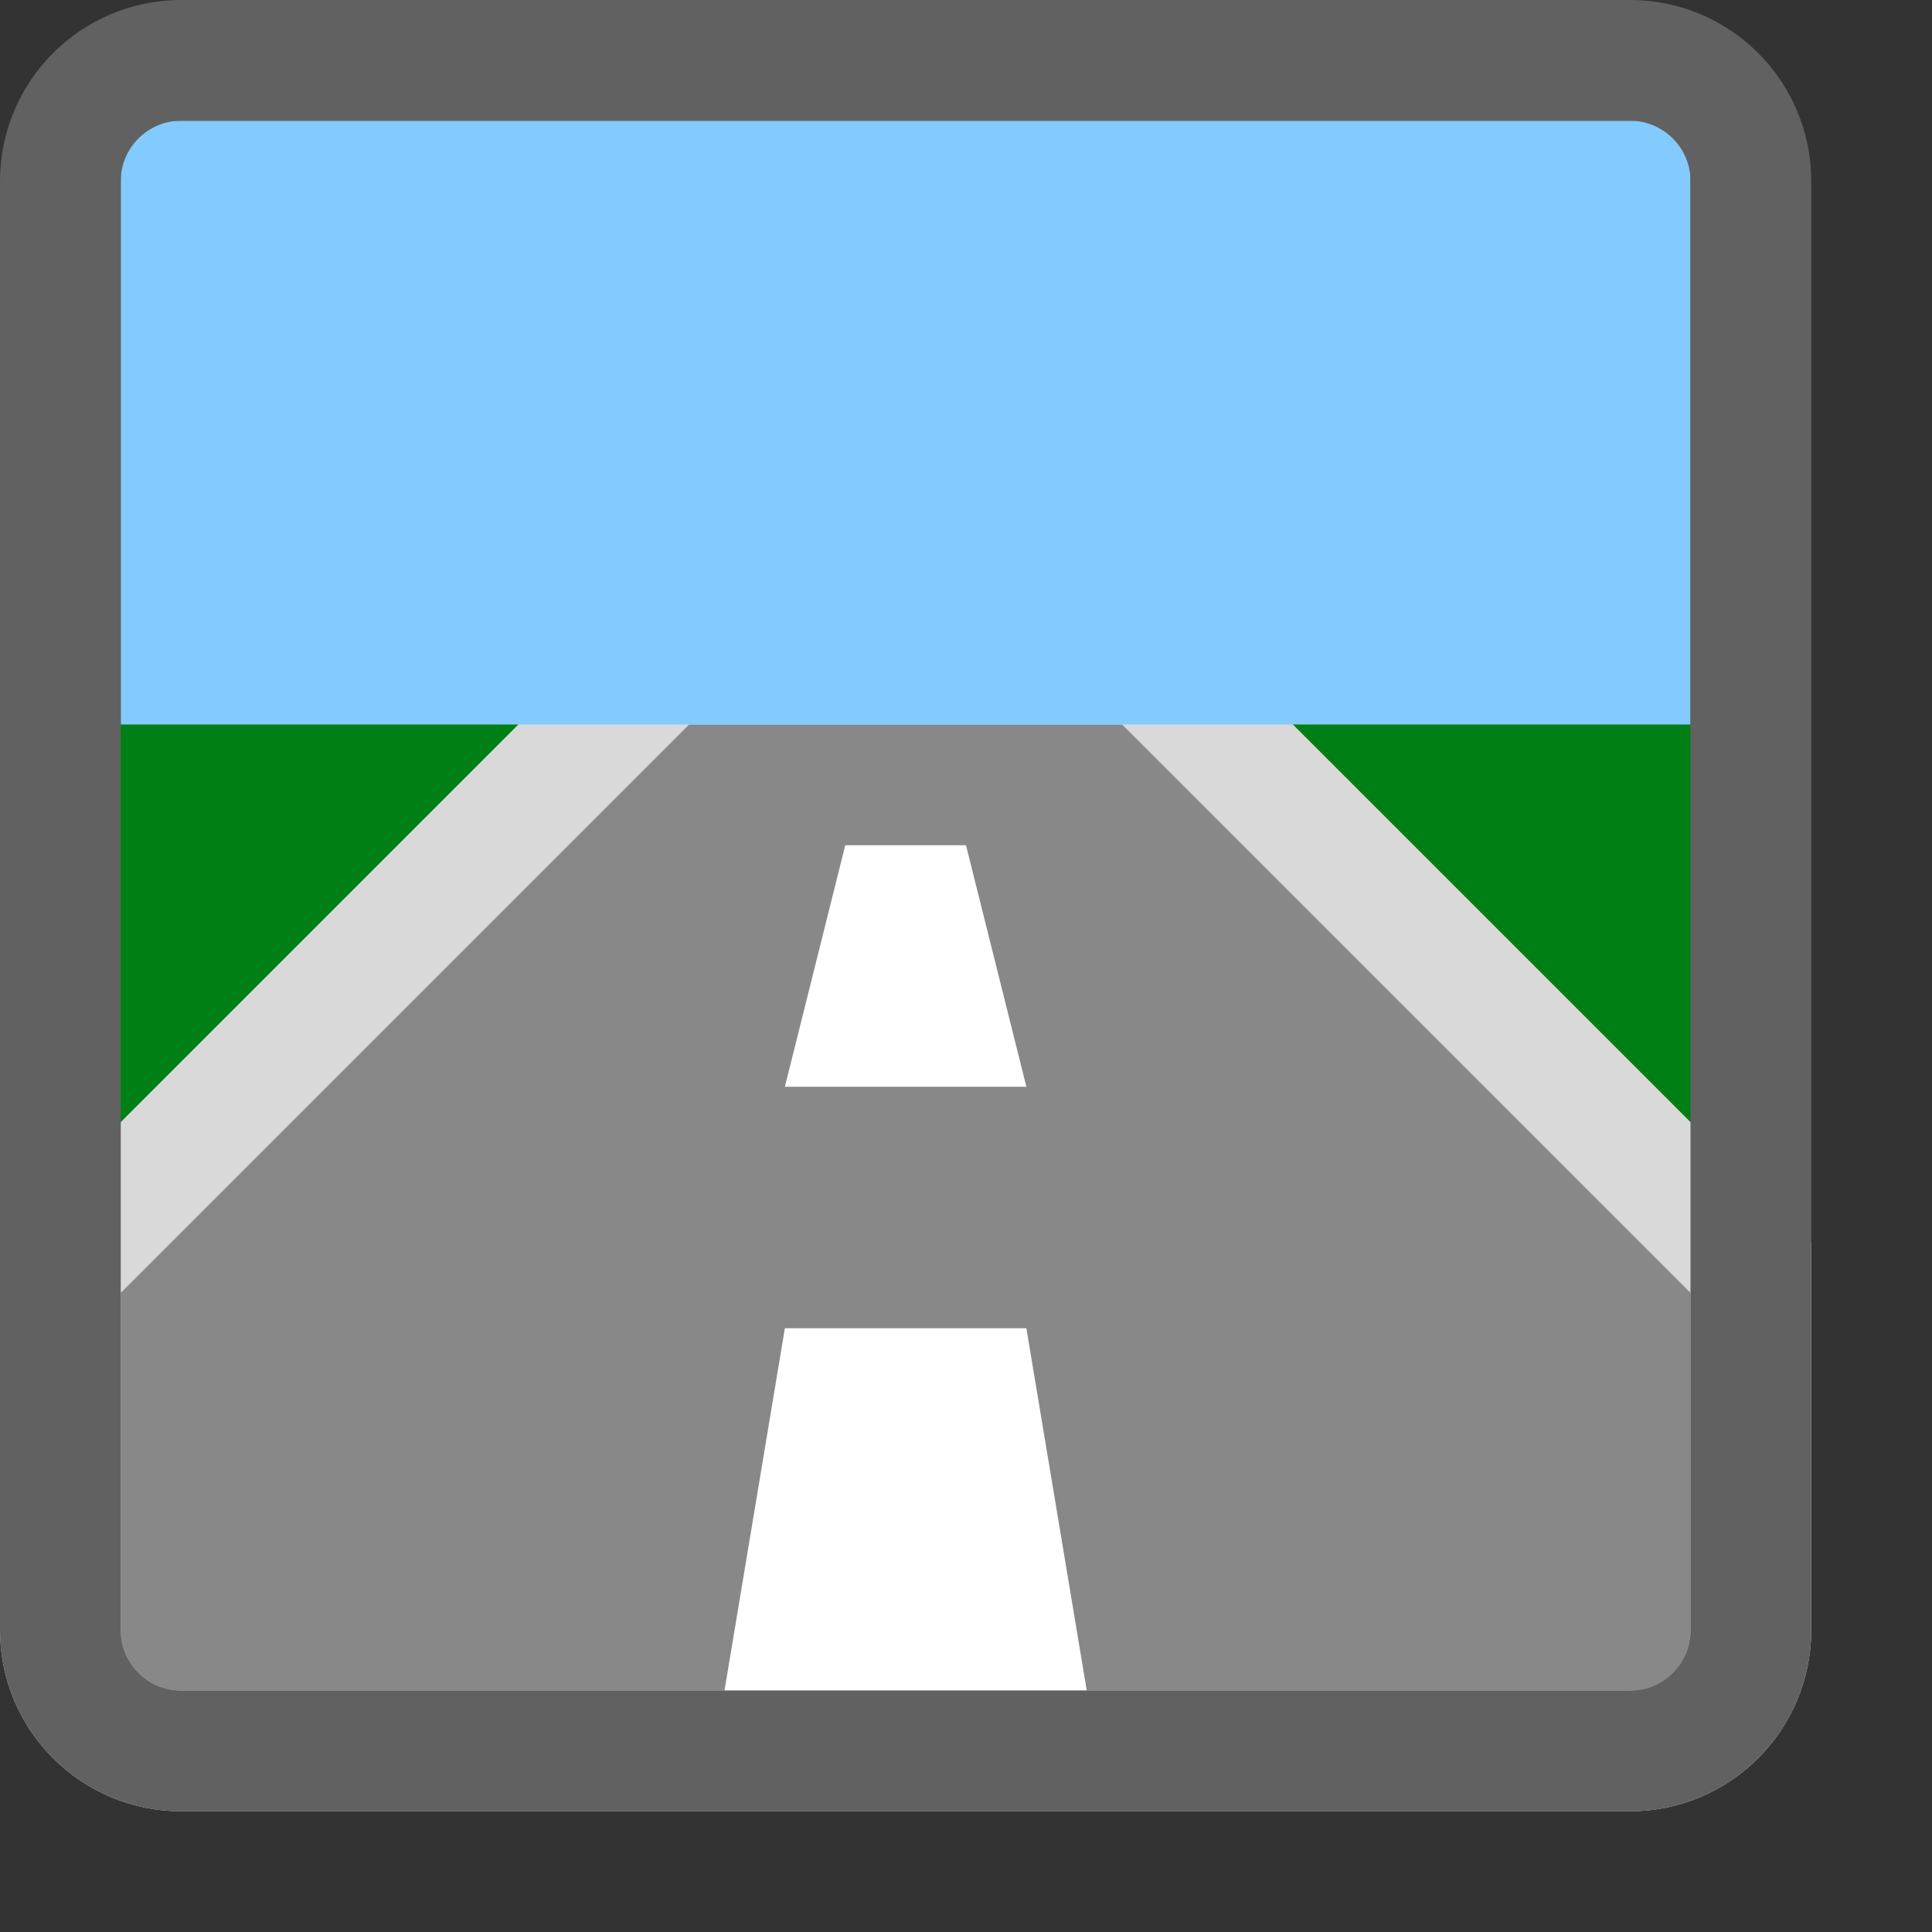 <svg width="16" height="16" viewBox="0 0 16 16" fill="none" xmlns="http://www.w3.org/2000/svg">
<rect x="0" y="0" width="16" height="16" fill="#333333" stroke="none"/>
<rect x="0.5" y="0.5" width="14" height="14" rx="2" fill="#008014"/>
<path d="M5.5 5.5H9.5L14.5 10.5V13.5C14.5 14.052 14.052 14.5 13.5 14.5H1.5C0.948 14.5 0.5 14.052 0.5 13.5V10.5L5.5 5.5Z" fill="#888889" stroke="#D9D9D9"/>
<path d="M6.5 11H8.5L9 14H6L6.5 11Z" fill="#FFFFFF"/>
<path d="M7 7H8L8.5 9H6.5L7 7Z" fill="white"/>
<path d="M1 6H14V1H1V6Z" fill="#83CAFF"/>
<path d="M0.5 1.5C0.5 0.948 0.948 0.5 1.5 0.5H13.5C14.052 0.5 14.5 0.948 14.5 1.5V13.5C14.5 14.052 14.052 14.5 13.5 14.5H1.5C0.948 14.5 0.5 14.052 0.5 13.5V1.5Z" stroke="#616161"/>
</svg>
